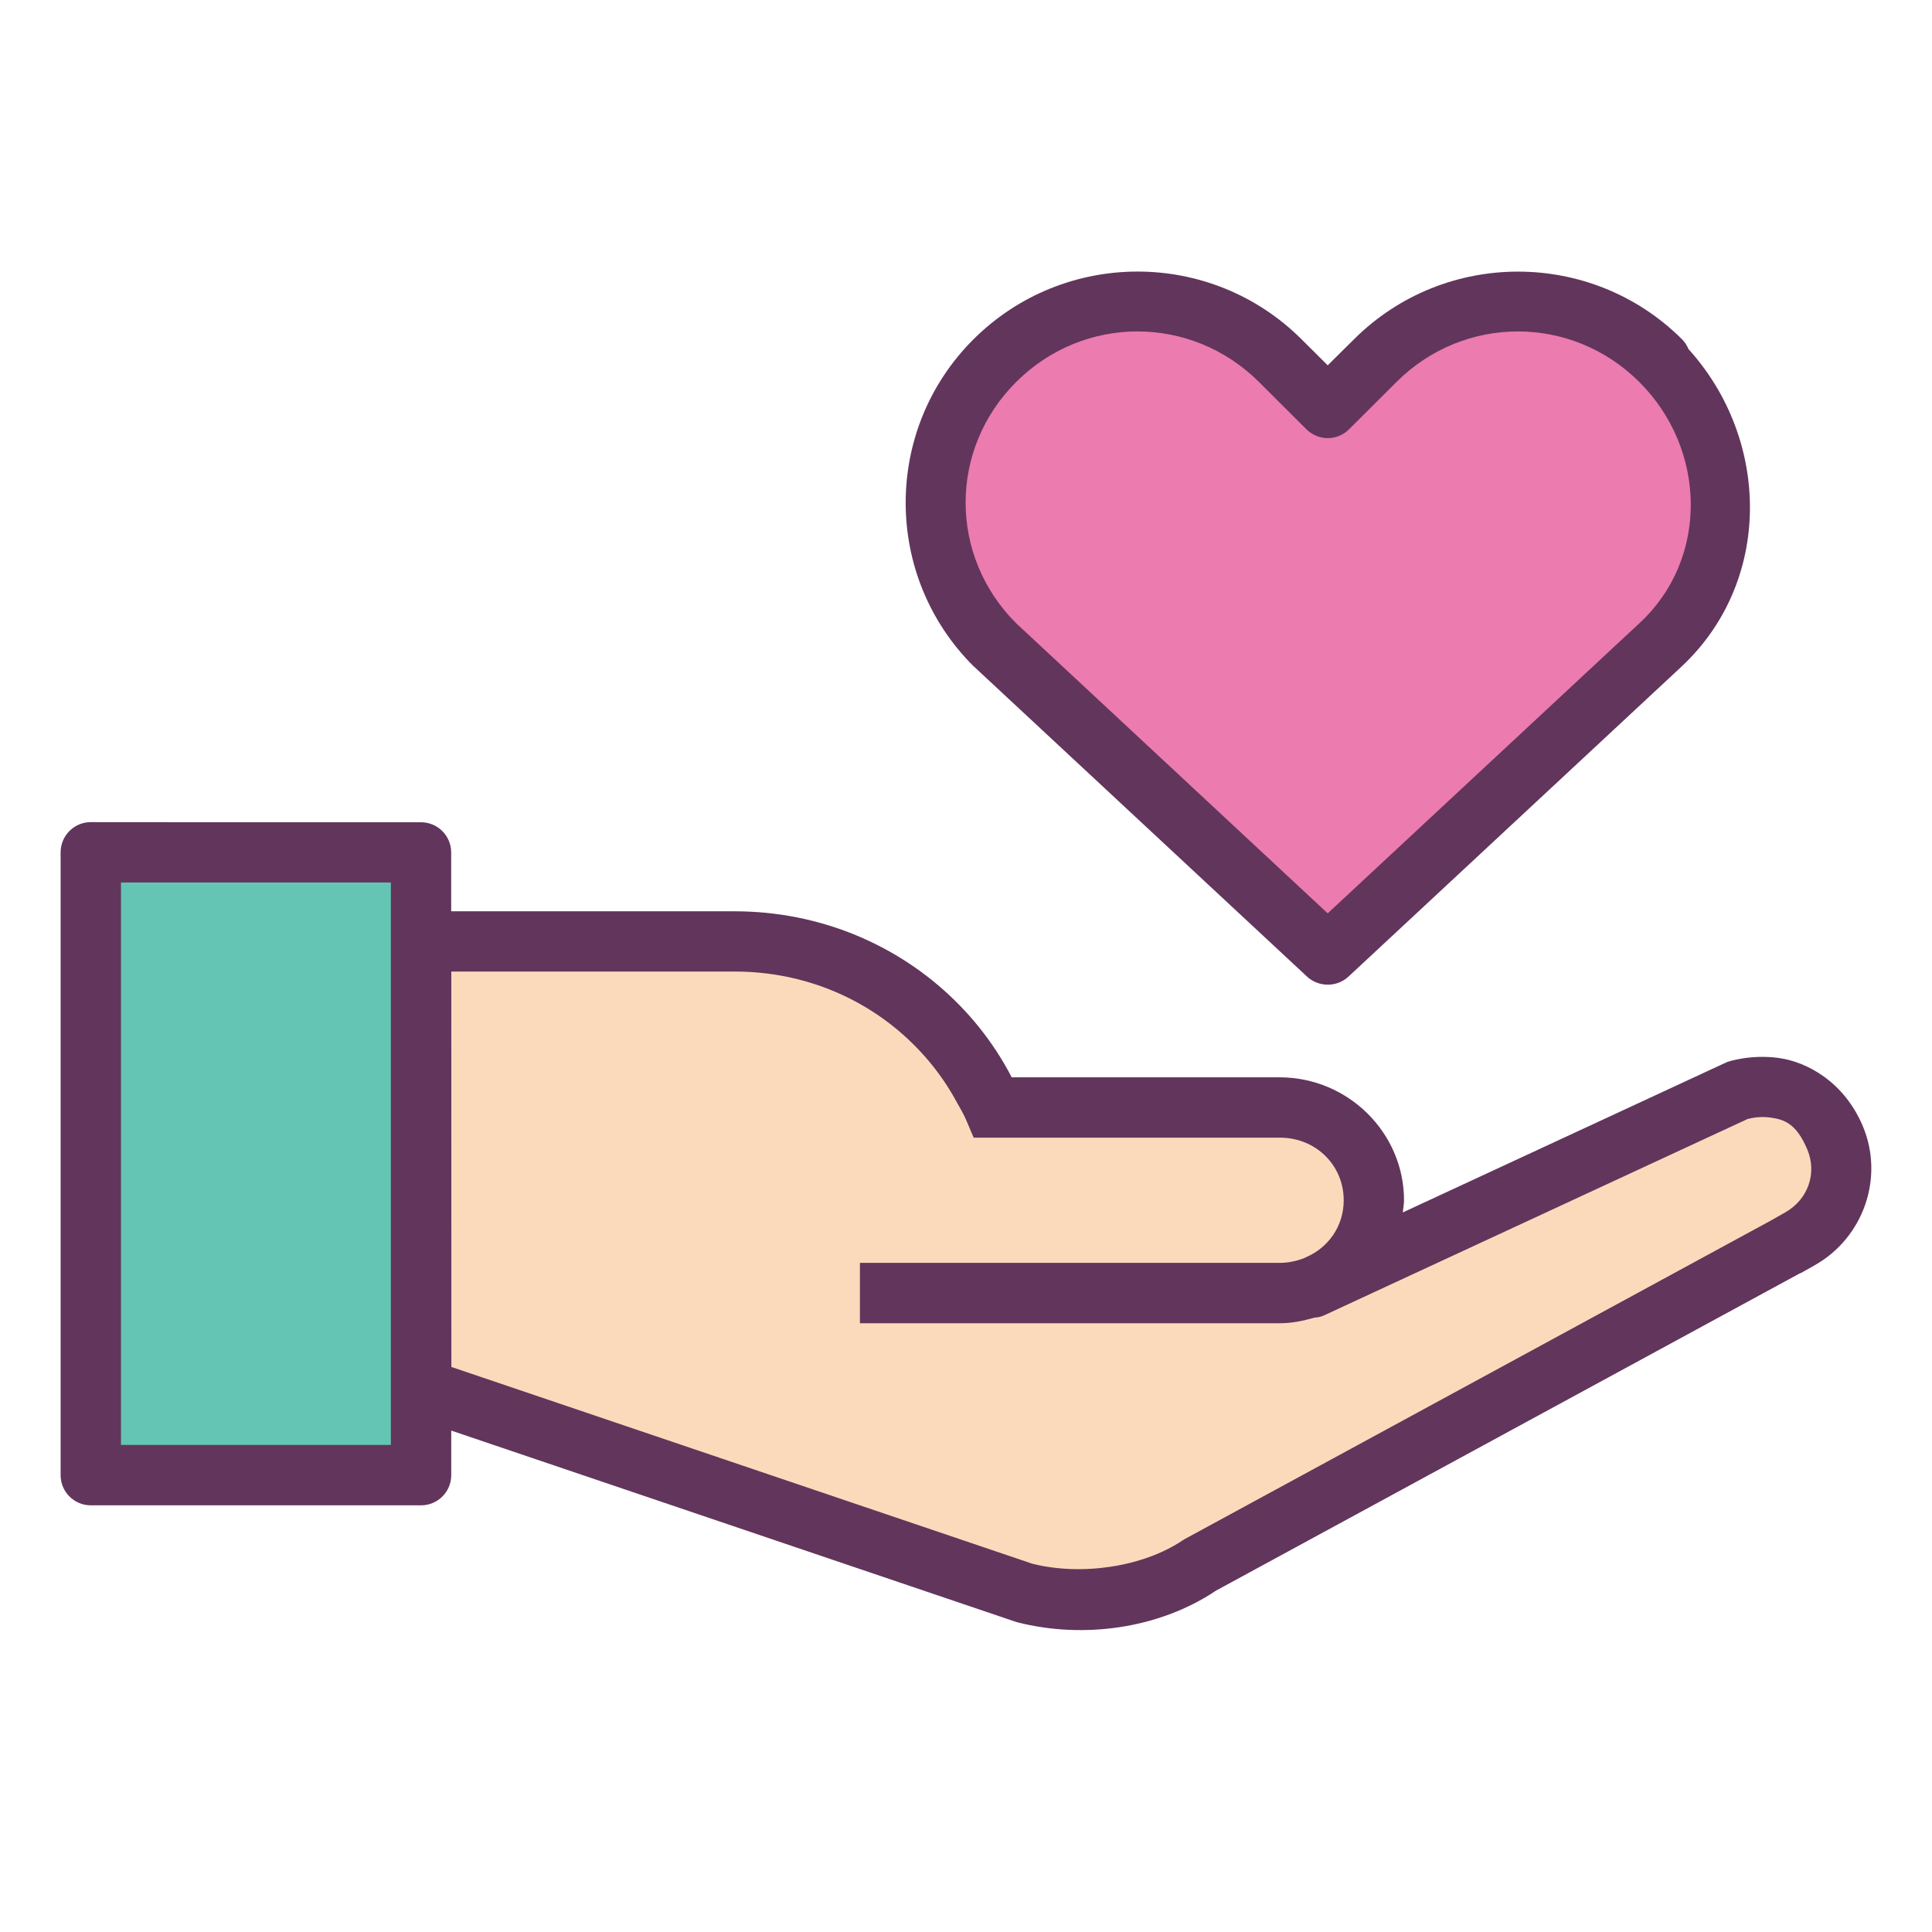 <svg xmlns="http://www.w3.org/2000/svg" width="32" height="32" viewBox="0 0 32 32"><g stroke="#0572e4" transform="translate(-921.751 -1716.568)"><path fill="#ec7bb0" fill-rule="evenodd" stroke="none" d="m 949.255,1722.54 c -1.309,-1.304 -3.417,-1.304 -4.726,0 l -0.787,0.784 -0.787,-0.784 c -1.309,-1.304 -3.417,-1.304 -4.726,0 -1.309,1.304 -1.309,3.404 0,4.708 l 5.509,5.128 0.004,0 0.004,0 5.509,-5.128 c 1.353,-1.259 1.309,-3.404 0,-4.708 z"/><path fill="#fbdabb" fill-rule="evenodd" stroke="none" d="m 943.507,1737.886 7.02,-3.256 c 0,0 1.126,-0.381 1.618,0.782 0.263,0.621 0.015,1.337 -0.58,1.673 l -0.237,0.134 -9.712,5.279 c -0.804,0.541 -1.945,0.697 -2.889,0.457 l -9.988,-3.383 -0.287,-7.414 5.471,0 c 1.288,0 2.451,0.508 3.291,1.331 0.21,0.206 0.4,0.431 0.567,0.674 0.083,0.121 0.161,0.246 0.232,0.376 0.071,0.129 0.137,0.234 0.195,0.37 l 0.109,2e-4 4.631,0 c 0.863,0 1.559,0.685 1.559,1.536 0,0.851 -0.695,1.536 -1.559,1.536 l -6.954,0"/><rect width="5.471" height="10.184" x="923.255" y="1730.819" fill="#65c5b4" stroke="none" rx="8.206" ry="0"/><path fill="#62355c" stroke="none" style="line-height:normal;text-indent:0;text-align:start;text-decoration-line:none;text-decoration-style:solid;text-decoration-color:#000;text-transform:none;block-progression:tb;isolation:auto;mix-blend-mode:normal" d="m 940.593,1721.066 c -0.983,0 -1.967,0.374 -2.717,1.121 -1.499,1.493 -1.499,3.923 0,5.416 0.004,0 0.009,0.01 0.014,0.012 l 5.508,5.127 c 0.092,0.086 0.214,0.134 0.34,0.135 l 0.004,0 0.004,0 c 0.127,0 0.249,-0.048 0.342,-0.135 l 5.508,-5.127 c 1.514,-1.409 1.484,-3.761 0.121,-5.266 -0.025,-0.061 -0.061,-0.116 -0.107,-0.162 -1.499,-1.493 -3.932,-1.494 -5.432,0 l -0.436,0.432 -0.434,-0.432 c -0.75,-0.747 -1.732,-1.121 -2.715,-1.121 z m 0,0.992 c 0.725,0 1.45,0.279 2.01,0.836 l 0.787,0.785 c 0.195,0.194 0.51,0.194 0.705,0 l 0.787,-0.785 c 1.119,-1.115 2.901,-1.115 4.02,0 1.119,1.114 1.153,2.926 0.012,3.988 l -5.172,4.814 -5.158,-4.803 c -1.119,-1.115 -1.119,-2.886 0,-4 0.559,-0.557 1.284,-0.836 2.01,-0.836 z m -17.338,8.127 c -0.276,0 -0.5,0.224 -0.5,0.5 l 0,10.316 c 3e-5,0.276 0.224,0.5 0.5,0.5 l 2.734,0 2.736,0 c 0.276,-10e-5 0.5,-0.224 0.5,-0.5 l 0,-0.738 9.34,3.164 c 0.013,0 0.026,0.01 0.039,0.012 1.087,0.276 2.342,0.11 3.291,-0.527 l 9.672,-5.256 0.008,0 0.236,-0.133 c 0.807,-0.457 1.153,-1.453 0.793,-2.305 -0.307,-0.725 -0.91,-1.056 -1.381,-1.125 l 0,0 c -0.471,-0.069 -0.857,0.062 -0.857,0.062 -0.017,0.01 -0.033,0.014 -0.049,0.022 l -5.332,2.473 c 0.007,-0.067 0.021,-0.132 0.021,-0.201 0,-1.123 -0.931,-2.037 -2.059,-2.037 l -4.439,0 c -0.019,-0.033 -0.041,-0.08 -0.059,-0.111 -0.079,-0.143 -0.165,-0.283 -0.258,-0.418 -0.185,-0.269 -0.396,-0.52 -0.629,-0.748 -0.932,-0.913 -2.223,-1.473 -3.643,-1.473 l -4.695,0 0,-0.975 c -3e-5,-0.276 -0.224,-0.5 -0.5,-0.5 l -2.736,0 z m 0.5,1 2.234,0 2.236,0 0,9.316 -2.236,0 -2.234,0 z m 5.471,1.475 4.695,0 c 1.157,0 2.192,0.453 2.941,1.188 0.187,0.183 0.357,0.384 0.506,0.6 0.074,0.108 0.144,0.219 0.207,0.334 0.078,0.142 0.132,0.228 0.174,0.326 l 0.129,0.303 0.439,0 4.631,0 c 0.599,0 1.059,0.458 1.059,1.037 0,0.427 -0.252,0.783 -0.623,0.943 l -0.029,0.014 c -0.125,0.049 -0.261,0.08 -0.406,0.08 l -6.955,0 0,1 6.955,0 c 0.201,0 0.392,-0.04 0.576,-0.094 0.067,0 0.133,-0.022 0.193,-0.053 l 6.979,-3.236 c 0.008,0 0.174,-0.054 0.383,-0.023 0.215,0.031 0.421,0.09 0.605,0.527 0.165,0.39 0.016,0.827 -0.365,1.043 l -0.234,0.133 -9.707,5.275 c -0.014,0.01 -0.028,0.016 -0.041,0.025 -0.659,0.443 -1.683,0.589 -2.484,0.387 l -0.002,0 -9.625,-3.26 z" color="#000" font-family="sans-serif" font-weight="400" overflow="visible" white-space="normal"/></g></svg>